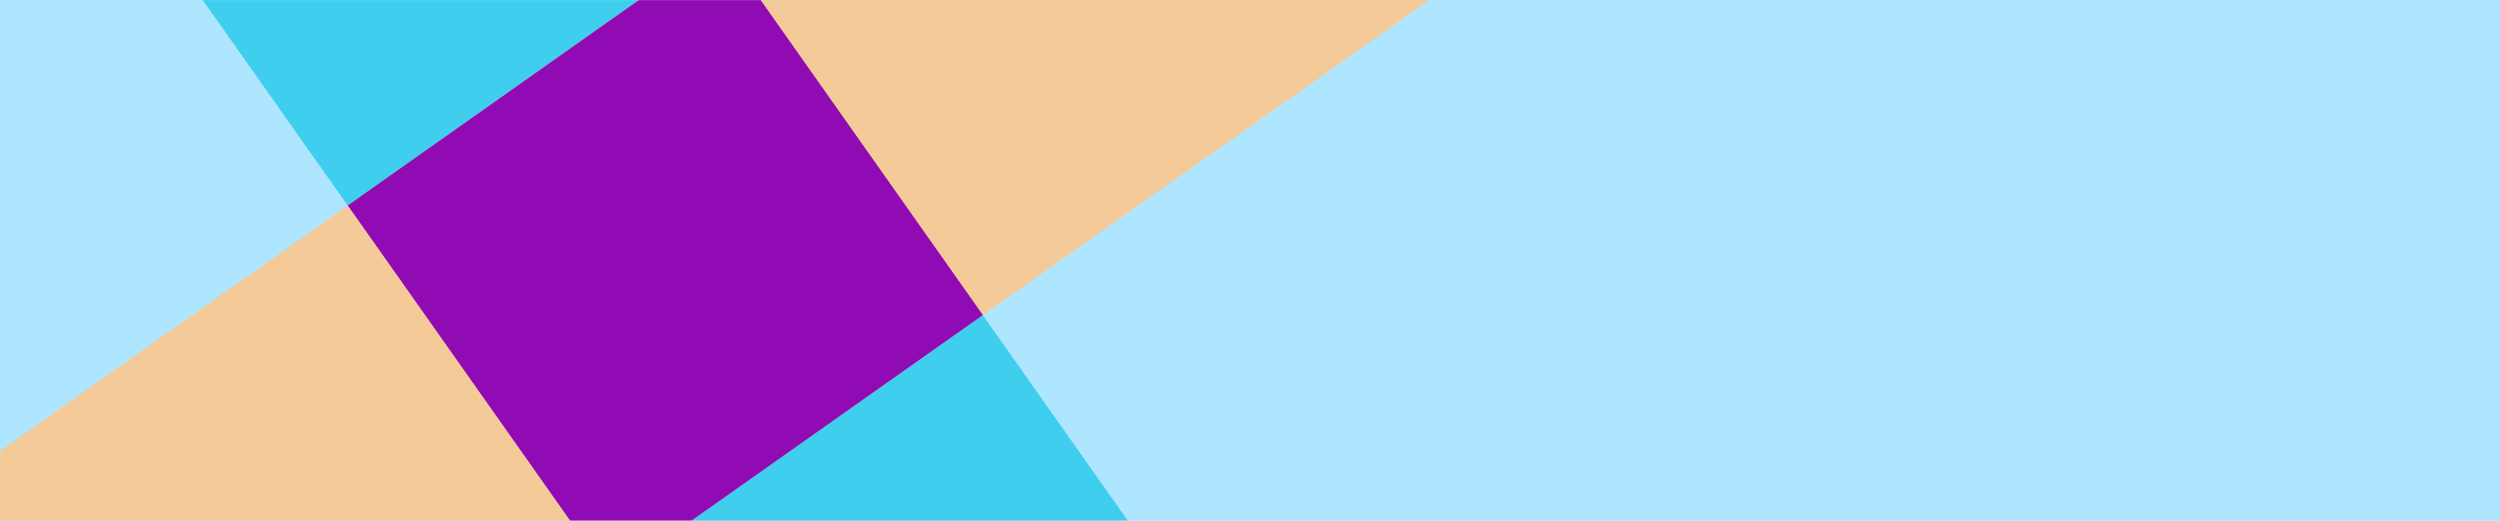 <svg width="1920" height="400" viewBox="0 0 1920 400" fill="none" xmlns="http://www.w3.org/2000/svg">
<rect width="1920" height="400" fill="#AEE6FF"/>
<mask id="mask0" mask-type="alpha" maskUnits="userSpaceOnUse" x="0" y="0" width="1920" height="400">
<rect width="1920" height="400" fill="#AEE6FF"/>
</mask>
<g mask="url(#mask0)">
<rect x="113.356" y="-59.977" width="350" height="1029.49" transform="rotate(-35.205 113.356 -59.977)" fill="#3FCEEE"/>
<rect x="169.808" y="654.759" width="350" height="1207" transform="rotate(-125.205 169.808 654.759)" fill="#F5CA99"/>
<rect x="468.87" y="443.752" width="350" height="350" transform="rotate(-125.205 468.87 443.752)" fill="#900bb3"/>
</g>
</svg>
